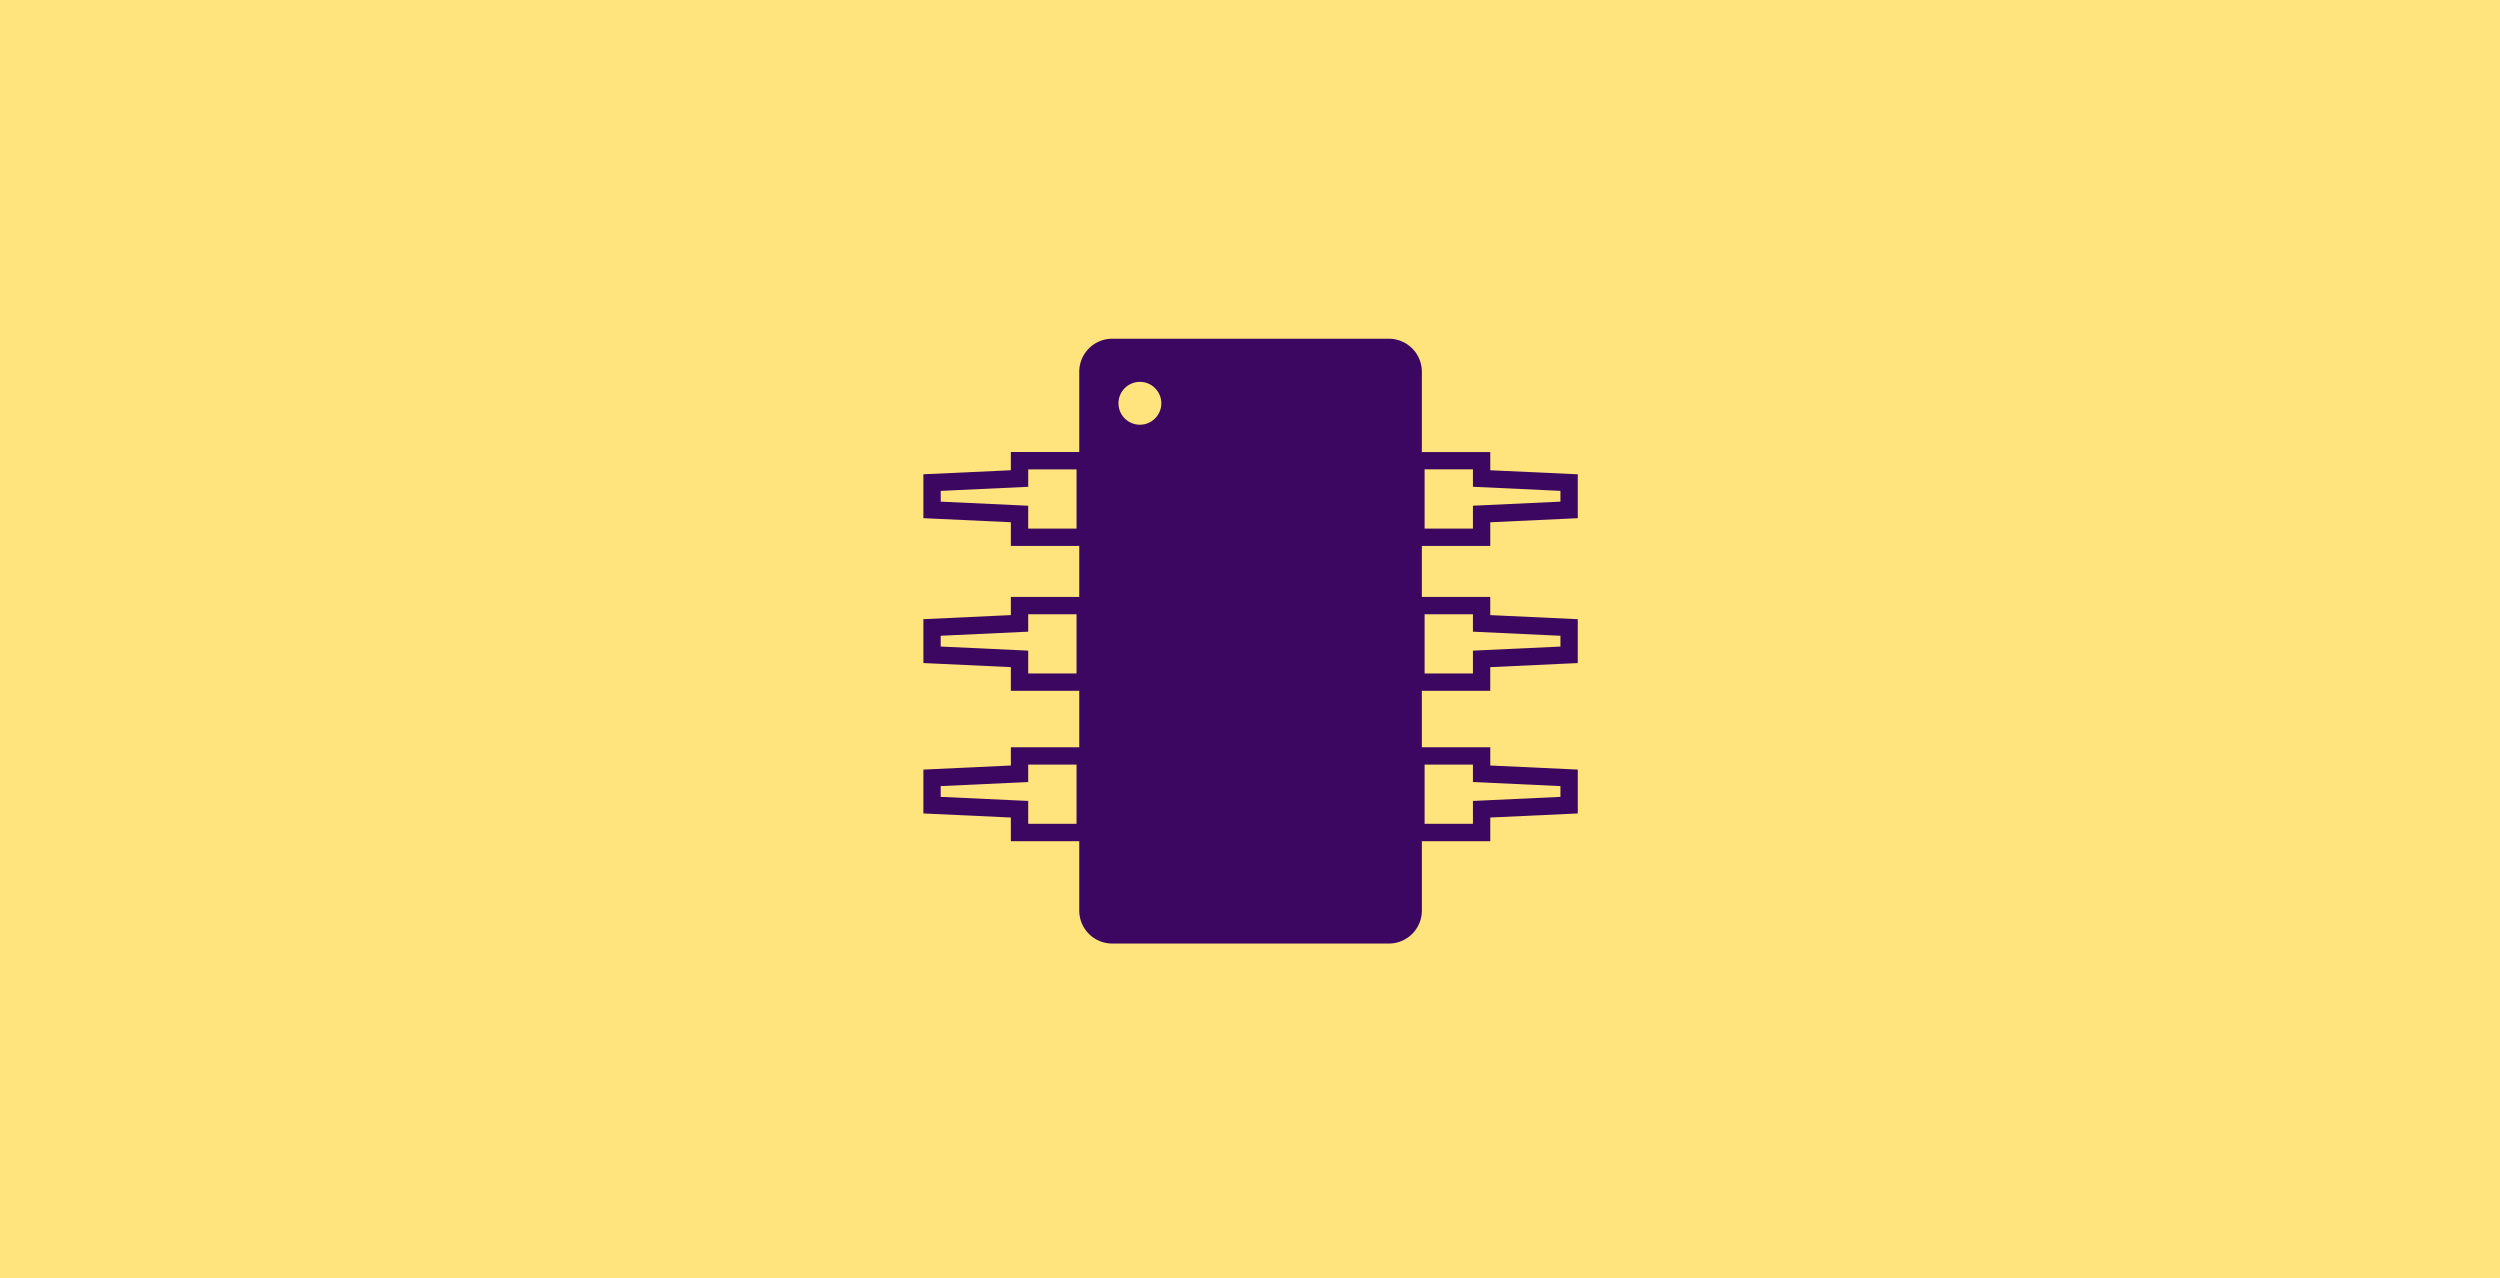 <svg xmlns="http://www.w3.org/2000/svg" width="620" height="317" viewBox="0 0 620 317">
  <g id="Grupo_96854" data-name="Grupo 96854" transform="translate(9151 6345)">
    <rect id="Rectángulo_35649" data-name="Rectángulo 35649" width="620" height="317" transform="translate(-9151 -6345)" fill="#ffd947" opacity="0.7"/>
    <g id="Grupo_94818" data-name="Grupo 94818" transform="translate(-9021.98 -6367.123)">
      <g id="Grupo_94814" data-name="Grupo 94814">
        <path id="Trazado_151111" data-name="Trazado 151111" d="M240.569,157.513v-5.869l21.7-1.007V139.749l-21.7-1v-4.518H223.6V114.313a8.2,8.2,0,0,0-8.18-8.19H146.818a8.2,8.2,0,0,0-8.183,8.19v19.914H121.673v4.518l-21.693,1v10.888l21.693,1.007v5.869h16.962v12.651H121.673v4.508l-21.693,1.01v10.882l21.693,1.011v5.868h16.962V207.45H121.673v4.52L99.98,212.978V223.86l21.693,1.006v5.87h16.962v17.206a8.188,8.188,0,0,0,8.183,8.181h68.607a8.188,8.188,0,0,0,8.181-8.181V230.736H240.57v-5.87l21.7-1.006V212.978l-21.7-1.008v-4.52H223.6V193.442h16.964v-5.867l21.7-1.012V175.682l-21.7-1.011v-4.507H223.6V157.512h16.964Zm-16.285-18.989h11.984v4.322l21.7,1.012v2.671l-21.7,1.011v5.67H224.284ZM137.965,153.21H125.973v-5.667l-21.695-1.011v-2.671l21.7-1.012v-4.322h11.988V153.21Zm0,35.931H125.973v-5.663l-21.7-1.011V179.79l21.7-1.012v-4.322h11.989V189.14h0Zm0,37.285H125.973v-5.671l-21.7-1.009v-2.671l21.7-1.009v-4.318h11.989v14.678Zm15.713-98.973a5.313,5.313,0,1,1,5.311-5.314A5.321,5.321,0,0,1,153.678,127.453Zm70.606,84.295h11.984v4.318l21.7,1.009v2.671l-21.7,1.009v5.671H224.284Zm0-37.289h11.984v4.322l21.7,1.011v2.679l-21.7,1.01v5.665H224.284Z" fill="#3c0761"/>
      </g>
    </g>
  </g>
</svg>
